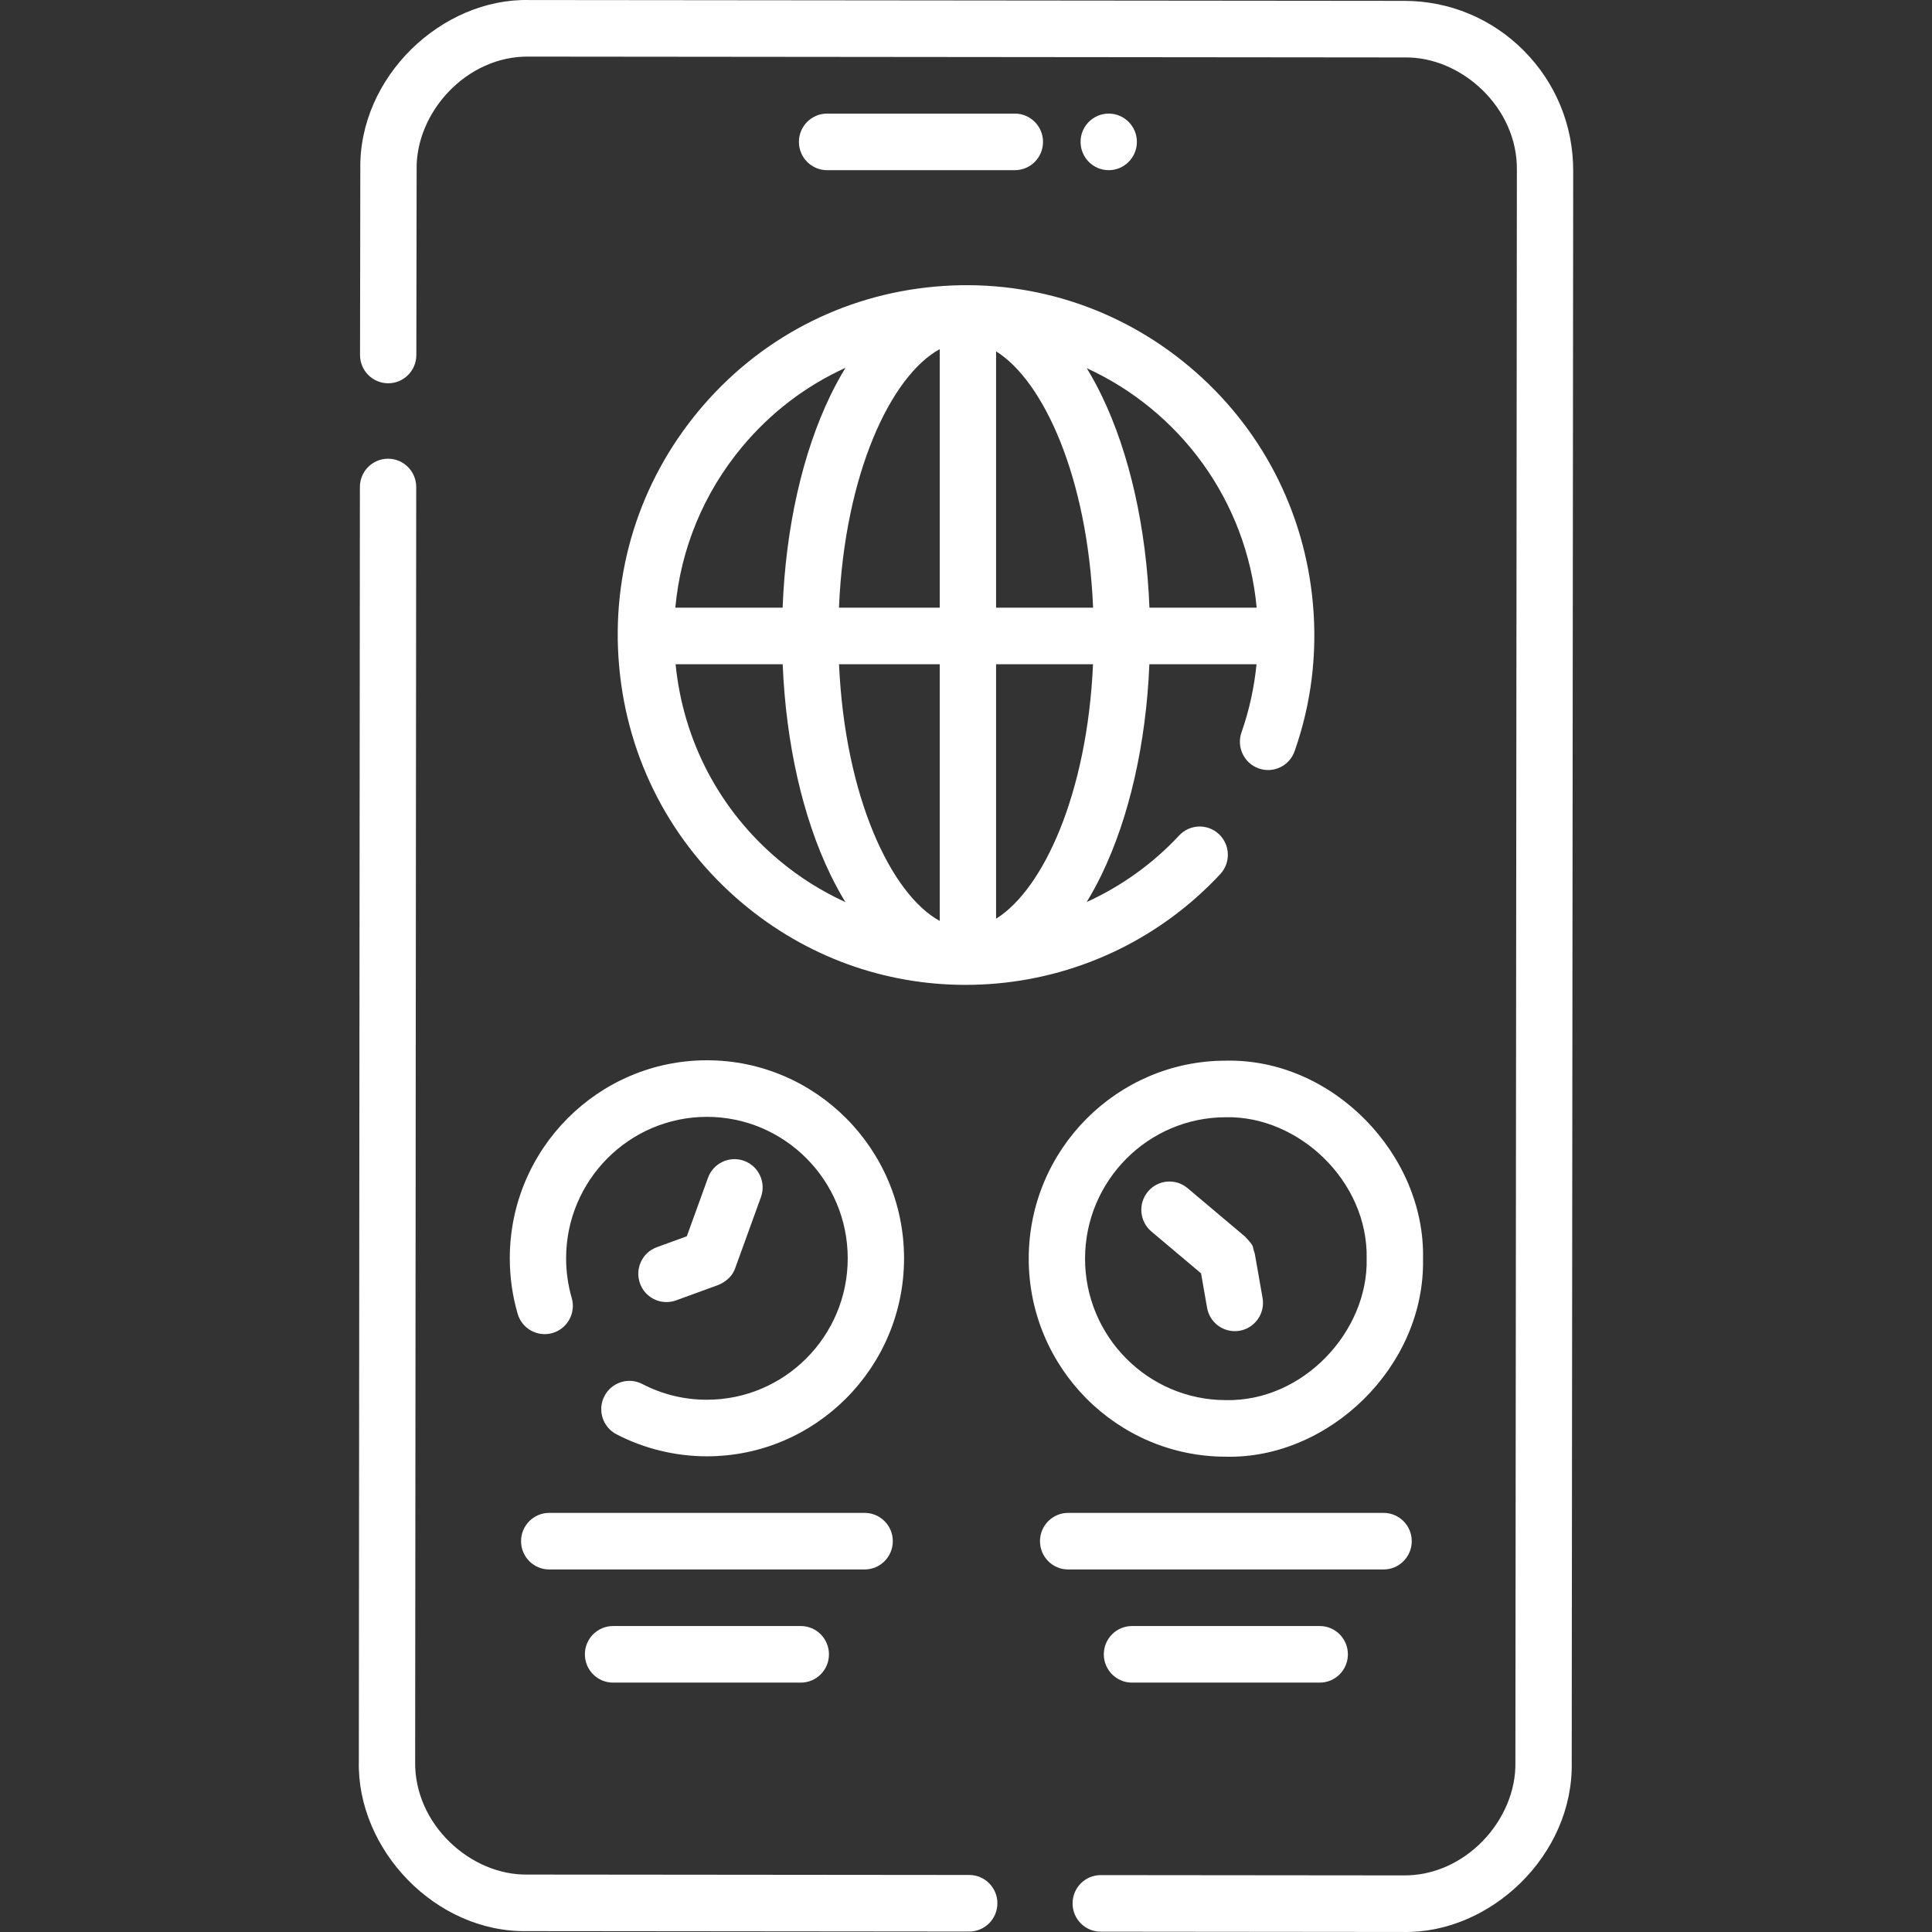<svg width="60" height="60" viewBox="0 0 60 60" fill="none" xmlns="http://www.w3.org/2000/svg">
<rect x="0" y="0" width="60" height="60" fill="#333333" stroke="none"/>
<path d="M30.101 58.229L16.389 58.216C14.621 58.251 12.858 56.657 12.893 54.699L12.926 15.125C12.926 14.64 12.535 14.246 12.052 14.246C12.052 14.246 12.051 14.246 12.051 14.246C11.569 14.246 11.177 14.639 11.177 15.123L11.144 54.697C11.08 57.43 13.517 60.03 16.387 59.973L30.099 59.986H30.1C30.583 59.986 30.974 59.593 30.975 59.108C30.975 58.623 30.584 58.229 30.101 58.229Z" fill="white"/>
<path d="M47.324 1.574C46.334 0.578 45.016 0.028 43.614 0.027L16.443 0.001C13.723 -0.064 11.133 2.384 11.19 5.267L11.181 11.023C11.18 11.508 11.571 11.902 12.054 11.903H12.055C12.537 11.903 12.929 11.511 12.93 11.026L12.939 5.269C12.904 3.494 14.492 1.722 16.441 1.758L43.613 1.784C45.38 1.749 47.144 3.343 47.108 5.301L47.062 54.731C47.097 56.507 45.51 58.278 43.56 58.242L34.185 58.233C34.185 58.233 34.185 58.233 34.184 58.233C33.702 58.233 33.31 58.626 33.31 59.111C33.309 59.596 33.7 59.989 34.183 59.99L43.559 59.999C46.279 60.064 48.868 57.616 48.811 54.733L48.857 5.303C48.859 3.895 48.314 2.57 47.324 1.574V1.574Z" fill="white"/>
<path d="M31.517 5.285C32 5.285 32.392 4.892 32.392 4.406C32.392 3.921 32 3.528 31.517 3.528H25.686C25.203 3.528 24.811 3.921 24.811 4.406C24.811 4.892 25.203 5.285 25.686 5.285H31.517Z" fill="white"/>
<path d="M21.701 12.755C19.848 14.982 18.97 17.8 19.228 20.69C19.485 23.581 20.848 26.197 23.065 28.058C25.029 29.706 27.454 30.586 29.982 30.586C30.308 30.586 30.636 30.572 30.965 30.542C33.617 30.304 36.079 29.098 37.896 27.147C38.226 26.793 38.208 26.237 37.855 25.905C37.502 25.574 36.949 25.592 36.619 25.947C35.799 26.827 34.822 27.524 33.748 28.013C33.909 27.75 34.063 27.468 34.209 27.167C35.074 25.382 35.592 23.087 35.695 20.629H39.022C38.951 21.348 38.798 22.055 38.556 22.744C38.396 23.202 38.635 23.703 39.09 23.864C39.546 24.026 40.045 23.786 40.206 23.328C40.722 21.857 40.913 20.318 40.774 18.753C40.516 15.862 39.153 13.246 36.936 11.385C34.719 9.524 31.913 8.642 29.036 8.901C26.159 9.159 23.553 10.528 21.701 12.755V12.755ZM20.981 20.629H24.307C24.409 23.087 24.927 25.382 25.792 27.167C25.939 27.469 26.093 27.752 26.255 28.016C25.52 27.68 24.824 27.244 24.187 26.71C22.353 25.17 21.218 23.014 20.981 20.629V20.629ZM33.947 18.872H30.934V10.911C32.406 11.828 33.777 14.818 33.947 18.872ZM29.184 10.843V18.872H26.055C26.229 14.711 27.669 11.672 29.184 10.843ZM29.184 20.629V28.6C27.676 27.775 26.242 24.76 26.057 20.629H29.184ZM30.934 28.532V20.629H33.945C33.764 24.654 32.399 27.619 30.934 28.532ZM39.027 18.872H35.697C35.6 16.392 35.081 14.075 34.209 12.276C34.064 11.977 33.911 11.697 33.751 11.435C36.611 12.746 38.714 15.513 39.027 18.872ZM26.257 11.423C26.095 11.689 25.939 11.973 25.792 12.276C24.92 14.075 24.401 16.392 24.305 18.872H20.973C21.14 17.047 21.849 15.318 23.043 13.882C23.933 12.813 25.03 11.981 26.257 11.423V11.423Z" fill="white"/>
<path d="M15.832 39.078C15.832 39.663 15.914 40.243 16.076 40.8C16.211 41.266 16.696 41.533 17.16 41.398C17.624 41.262 17.89 40.775 17.755 40.309C17.64 39.911 17.581 39.497 17.581 39.078C17.581 36.656 19.543 34.685 21.954 34.685C24.366 34.685 26.327 36.656 26.327 39.078C26.327 41.5 24.366 43.47 21.954 43.47C21.247 43.47 20.572 43.306 19.949 42.982C19.52 42.759 18.992 42.928 18.77 43.359C18.548 43.79 18.716 44.32 19.145 44.543C20.007 44.991 20.978 45.227 21.954 45.227C25.33 45.227 28.076 42.468 28.076 39.078C28.076 35.687 25.33 32.928 21.954 32.928C18.578 32.928 15.832 35.687 15.832 39.078V39.078Z" fill="white"/>
<path d="M38.065 45.239C41.269 45.316 44.261 42.438 44.193 39.095C44.269 35.874 41.4 32.868 38.07 32.94C34.697 32.94 31.951 35.695 31.948 39.084C31.945 42.474 34.689 45.236 38.065 45.239ZM38.07 34.697C40.316 34.647 42.493 36.672 42.443 39.093C42.491 41.348 40.475 43.532 38.066 43.482C35.655 43.479 33.695 41.507 33.697 39.085C33.7 36.664 35.661 34.697 38.07 34.697V34.697Z" fill="white"/>
<path d="M20.698 40.437C20.797 40.437 20.898 40.42 20.997 40.384L22.312 39.904C22.361 39.88 22.706 39.751 22.834 39.379L23.632 37.177C23.797 36.721 23.563 36.217 23.109 36.051C22.655 35.886 22.154 36.12 21.988 36.576L21.33 38.393L20.398 38.733C19.944 38.899 19.71 39.403 19.876 39.859C20.005 40.216 20.34 40.437 20.698 40.437Z" fill="white"/>
<path d="M35.757 38.245L37.3 39.545L37.487 40.614C37.562 41.041 37.931 41.34 38.347 41.34C38.398 41.34 38.449 41.336 38.501 41.327C38.976 41.243 39.294 40.787 39.21 40.309L38.967 38.925C38.869 38.672 38.996 38.757 38.668 38.405L36.881 36.899C36.511 36.587 35.959 36.636 35.649 37.007C35.339 37.379 35.387 37.933 35.757 38.245V38.245Z" fill="white"/>
<path d="M27.727 47.862C27.727 47.377 27.335 46.984 26.852 46.984H17.056C16.573 46.984 16.182 47.377 16.182 47.862C16.182 48.348 16.573 48.741 17.056 48.741H26.852C27.335 48.741 27.727 48.348 27.727 47.862Z" fill="white"/>
<path d="M19.039 50.498C18.556 50.498 18.164 50.891 18.164 51.377C18.164 51.862 18.556 52.255 19.039 52.255H24.87C25.353 52.255 25.744 51.862 25.744 51.377C25.744 50.891 25.353 50.498 24.87 50.498H19.039Z" fill="white"/>
<path d="M43.843 47.862C43.843 47.377 43.451 46.984 42.968 46.984H33.172C32.689 46.984 32.298 47.377 32.298 47.862C32.298 48.348 32.689 48.741 33.172 48.741H42.968C43.451 48.741 43.843 48.348 43.843 47.862Z" fill="white"/>
<path d="M35.155 50.498C34.672 50.498 34.28 50.891 34.28 51.377C34.28 51.862 34.672 52.255 35.155 52.255H40.986C41.469 52.255 41.86 51.862 41.86 51.377C41.86 50.891 41.469 50.498 40.986 50.498H35.155Z" fill="white"/>
<path d="M34.432 5.285C34.915 5.285 35.307 4.891 35.307 4.406C35.307 3.921 34.915 3.528 34.432 3.528C33.949 3.528 33.558 3.921 33.558 4.406C33.558 4.891 33.949 5.285 34.432 5.285Z" fill="white"/>
</svg>
